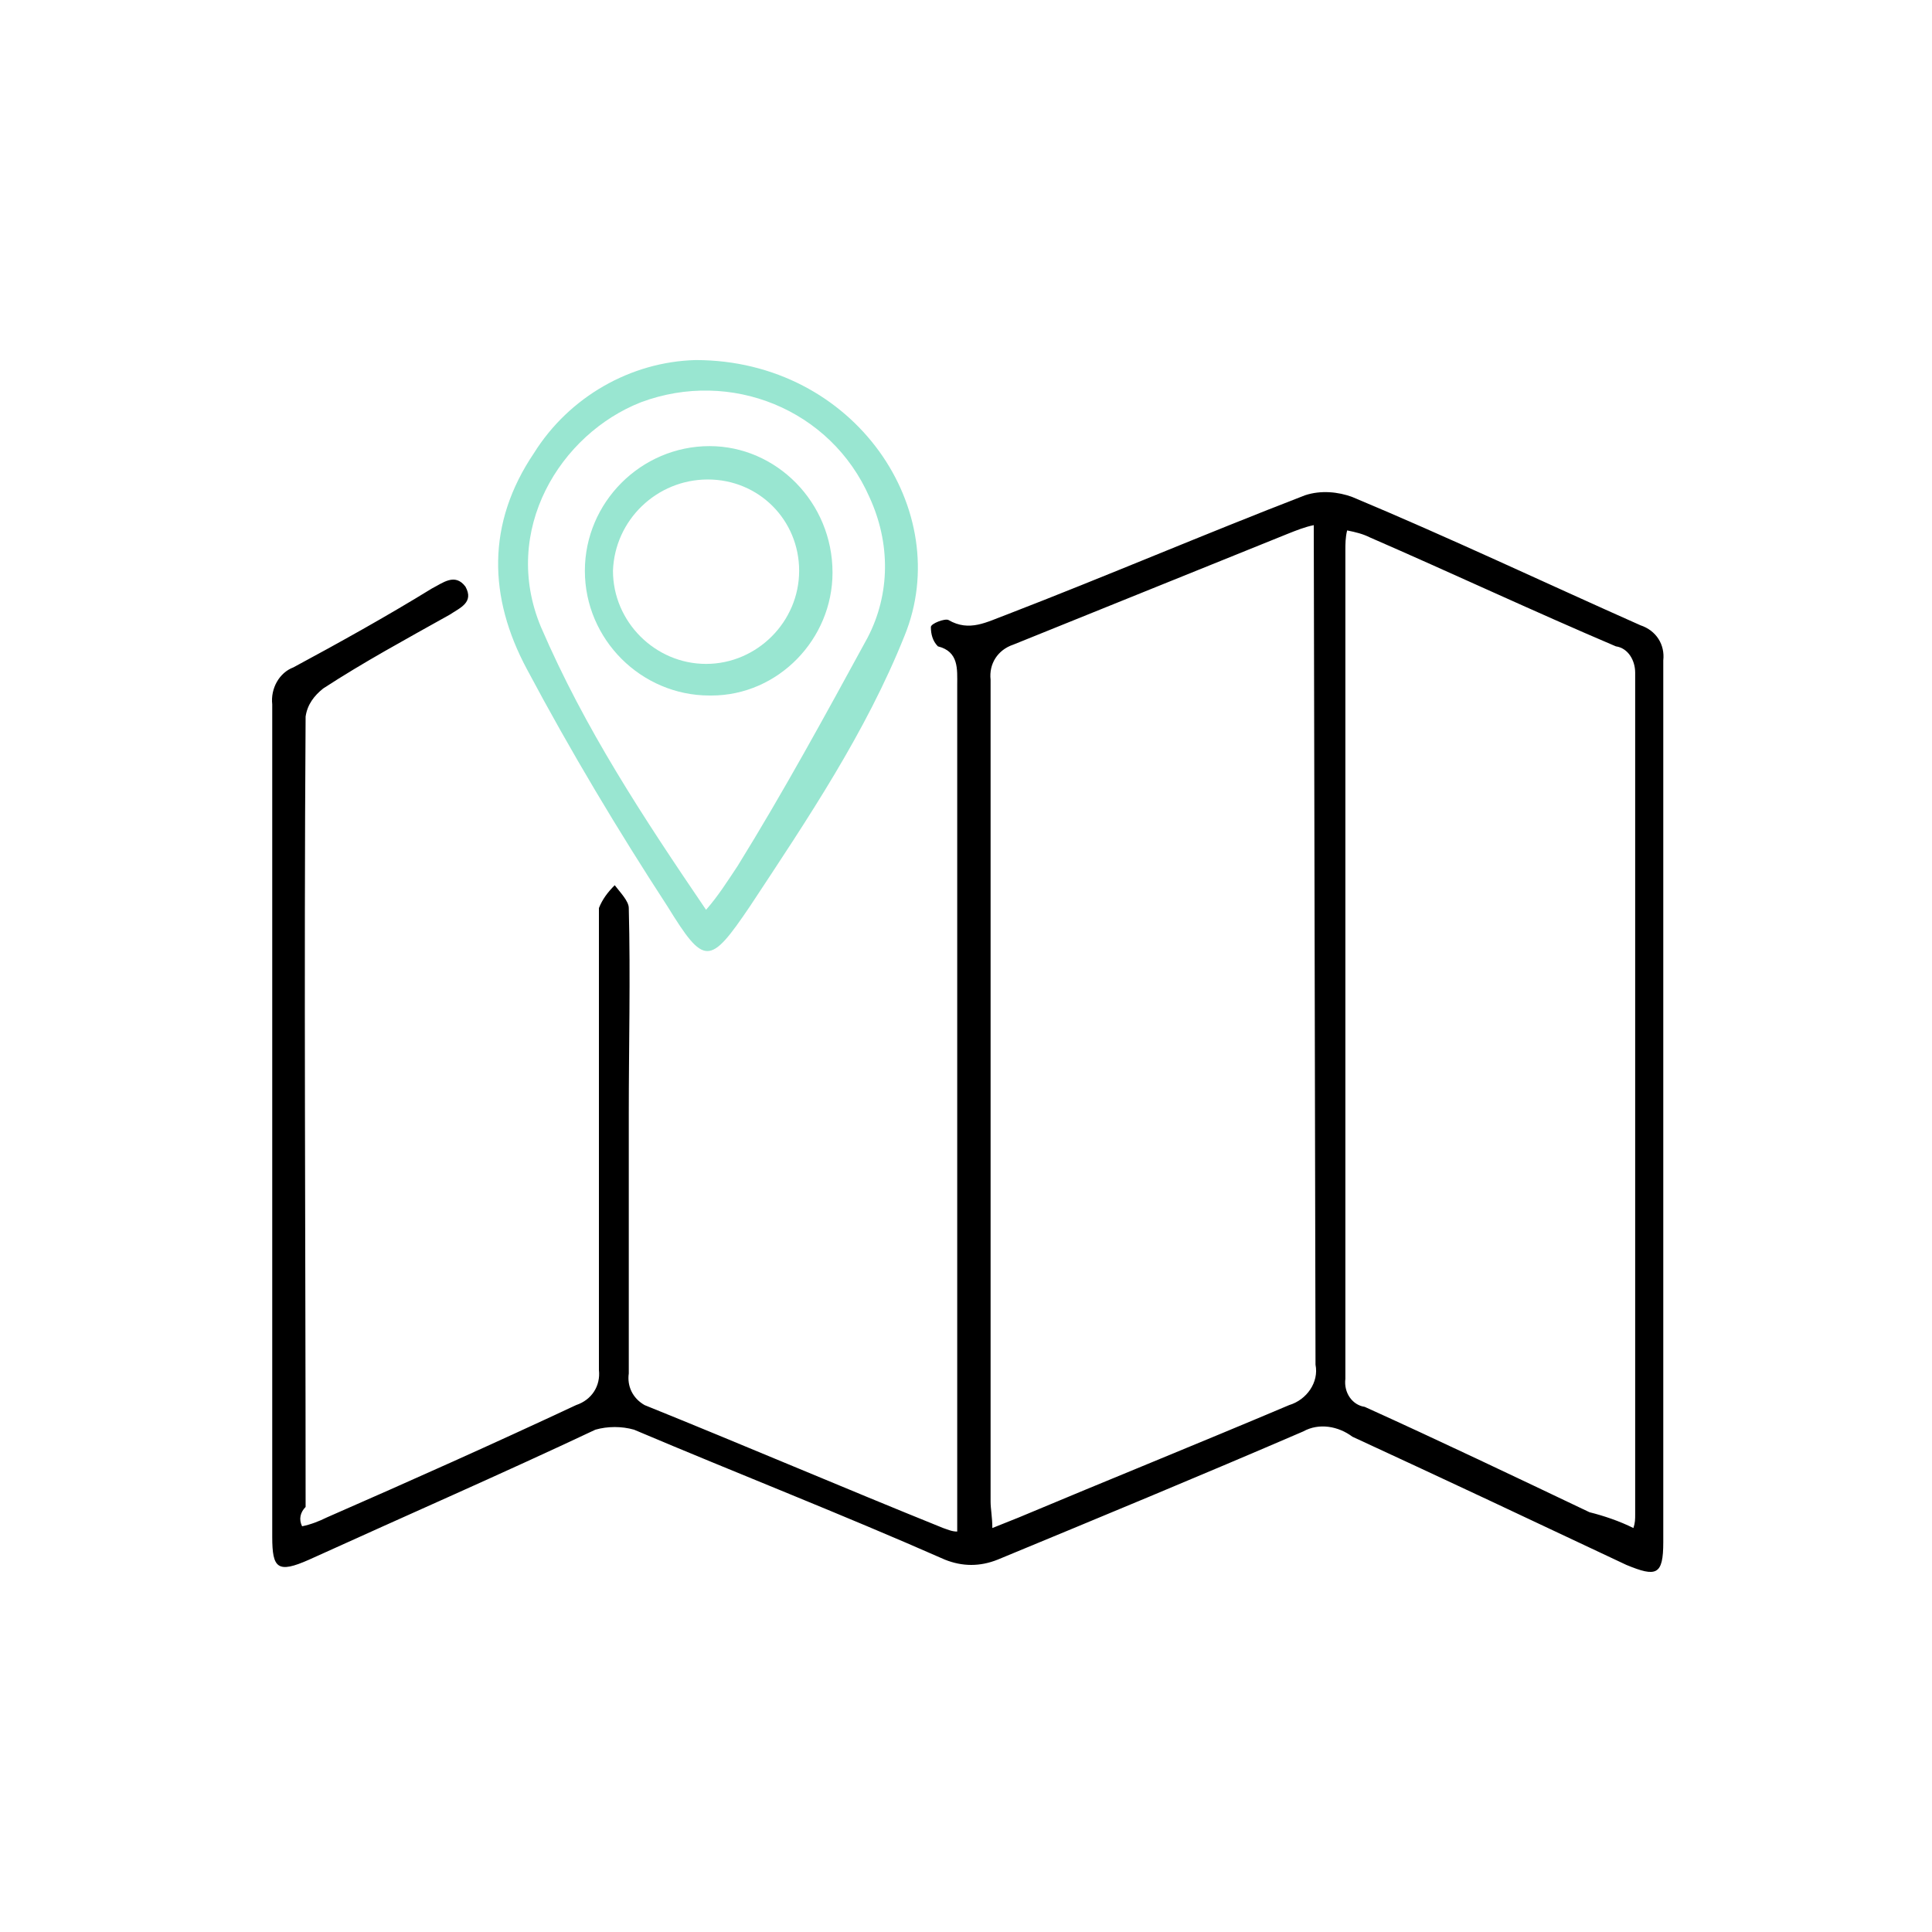 <svg width="110" height="110" xmlns="http://www.w3.org/2000/svg" x="0px" y="0px"
	 viewBox="0 0 110 110" style="enable-background:new 0 0 110 110;" xml:space="preserve">
<style type="text/css">
	.st0{fill:#99E6D1;}
</style>
<g id="picto-map" transform="translate(-10.1 -16.2)">
	<path id="Tracé_2628" d="M27.3,103.1c0.5-0.1,1-0.3,1.4-0.5c4.8-2.1,9.5-4.2,14.2-6.4c0.9-0.3,1.4-1.1,1.3-2V69c0-0.4,0-0.8,0-1.1
		c0.2-0.5,0.5-0.9,0.9-1.3c0.3,0.4,0.8,0.9,0.8,1.3c0.1,3.9,0,7.9,0,11.7v14.8c-0.1,0.7,0.2,1.4,0.9,1.8c5.7,2.3,11.3,4.7,17,7
		c0.3,0.1,0.5,0.2,0.8,0.2V55.2c0-0.9,0.1-1.9-1.1-2.2c-0.3-0.3-0.4-0.7-0.4-1.1c0-0.2,0.8-0.5,1-0.4c1.2,0.7,2.2,0.1,3.3-0.3
		c5.7-2.2,11.3-4.6,17-6.8c0.9-0.3,1.9-0.2,2.7,0.1c5.5,2.3,11,4.9,16.4,7.3c0.9,0.3,1.4,1.1,1.3,2V104c0,1.9-0.4,2-2.1,1.3
		c-5.3-2.5-10.4-4.9-15.6-7.3c-0.8-0.6-1.9-0.8-2.8-0.3c-5.8,2.5-11.6,4.9-17.4,7.3c-1,0.4-2,0.4-3,0c-5.9-2.6-11.8-4.9-17.7-7.4
		c-0.7-0.2-1.5-0.2-2.2,0c-5.3,2.5-10.8,4.9-16.3,7.4c-1.8,0.8-2.1,0.5-2.1-1.3V56.3c-0.1-0.9,0.4-1.8,1.2-2.1
		c2.6-1.4,5.3-2.9,7.9-4.5c0.6-0.3,1.3-0.9,1.9-0.1c0.5,0.9-0.3,1.2-0.9,1.6c-2.5,1.4-4.9,2.7-7.2,4.2c-0.5,0.4-0.9,0.9-1,1.6
		c-0.1,15,0,29.9,0,45C27.2,102.3,27.1,102.7,27.3,103.1z M84.9,46.1c-0.5,0.1-1,0.3-1.5,0.5c-5.2,2.1-10.4,4.2-15.6,6.3
		c-0.9,0.3-1.4,1.1-1.3,2v46.8c0,0.4,0.1,0.9,0.1,1.5c0.5-0.2,1-0.4,1.5-0.6c5-2.1,10.2-4.2,15.4-6.4c1-0.3,1.7-1.3,1.5-2.3
		L84.9,46.1L84.9,46.1z M103.1,103.2c0.1-0.3,0.1-0.5,0.1-0.8V54.5c0-0.7-0.4-1.4-1.1-1.5c-4.7-2-9.4-4.2-14-6.2
		c-0.4-0.2-0.8-0.3-1.3-0.4c-0.1,0.4-0.1,0.8-0.1,1.1v47.2c-0.1,0.8,0.4,1.5,1.1,1.6c4.2,1.9,8.6,4,12.8,6
		C101.4,102.5,102.3,102.8,103.1,103.2L103.1,103.2z"/>
	<path id="Tracé_2629" class="st0" d="M49.7,36.7c9.1,0,14.8,8.6,11.9,15.7c-2.2,5.5-5.5,10.4-8.8,15.4c-2.3,3.4-2.6,3.4-4.7,0
		c-2.8-4.3-5.5-8.8-8-13.5c-2.2-4.1-2.3-8.3,0.4-12.3C42.5,38.8,46,36.8,49.7,36.7z M50.3,68c0.7-0.8,1.2-1.6,1.8-2.5
		c2.6-4.2,5-8.6,7.4-13c1.3-2.5,1.3-5.4,0.1-8c-2.2-5-7.9-7.3-13-5.4c-4.6,1.8-8,7.3-5.7,12.8C43.4,57.7,46.7,62.7,50.3,68z"/>
	<path id="Tracé_2630" class="st0" d="M57.5,48.8c0,3.8-3.1,7-6.9,7h-0.1c-3.9,0-7.1-3.2-7.1-7.1s3.2-7.1,7.1-7.1
		C54.3,41.6,57.5,44.8,57.5,48.8C57.5,48.7,57.5,48.8,57.5,48.8z M45,48.7c0,2.9,2.4,5.3,5.3,5.3c2.9,0,5.3-2.4,5.3-5.3
		c0-2.9-2.3-5.2-5.2-5.2C47.5,43.5,45.1,45.8,45,48.7z"/>
</g>
</svg>
